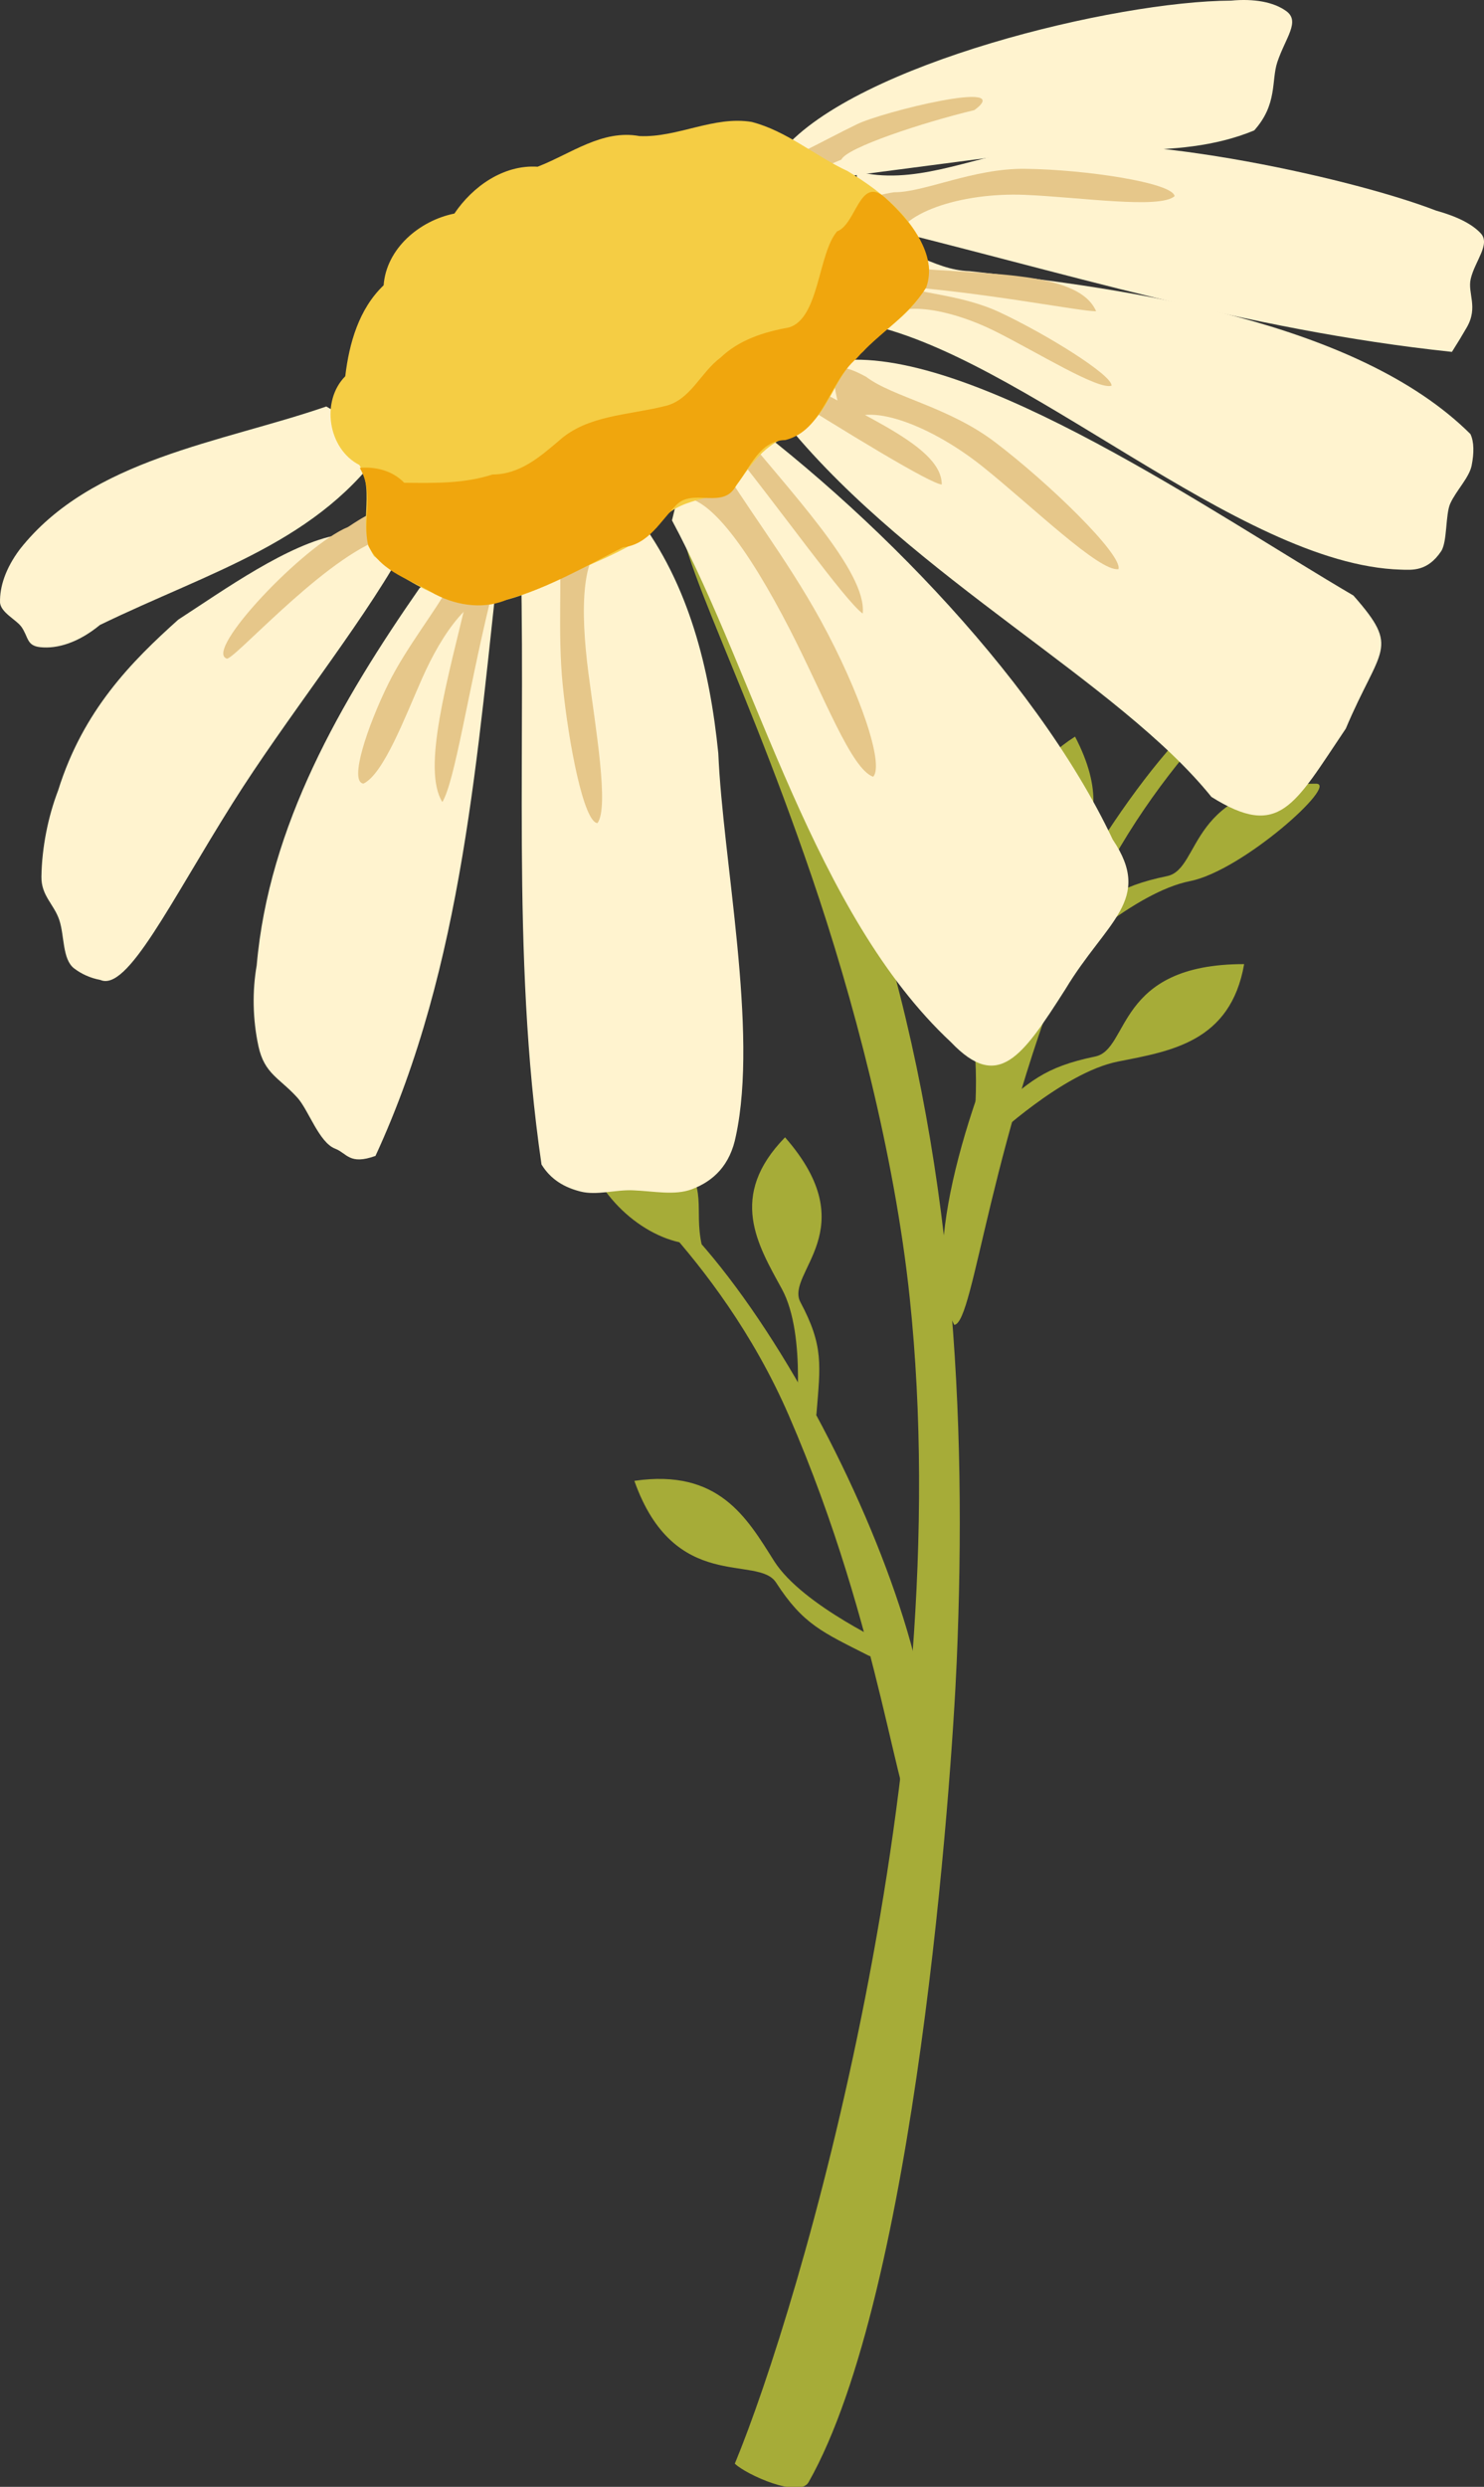 <?xml version="1.0" encoding="UTF-8" standalone="no"?>
<!-- Created with Inkscape (http://www.inkscape.org/) -->

<svg
   width="105.18mm"
   height="176.186mm"
   viewBox="0 0 105.18 176.186"
   version="1.1"
   id="svg5"
   xml:space="preserve"
   inkscape:version="1.2 (dc2aedaf03, 2022-05-15)"
   sodipodi:docname="drawing.svg"
   xmlns:inkscape="http://www.inkscape.org/namespaces/inkscape"
   xmlns:sodipodi="http://sodipodi.sourceforge.net/DTD/sodipodi-0.dtd"
   xmlns="http://www.w3.org/2000/svg"
   xmlns:svg="http://www.w3.org/2000/svg"><rect x="0" y="0" width="105.18" height="176.186" fill="#333333" stroke="none"/><sodipodi:namedview
     id="namedview7"
     pagecolor="#505050"
     bordercolor="#eeeeee"
     borderopacity="1"
     inkscape:showpageshadow="0"
     inkscape:pageopacity="0"
     inkscape:pagecheckerboard="0"
     inkscape:deskcolor="#505050"
     inkscape:document-units="mm"
     showgrid="false"
     inkscape:zoom="0.36257718"
     inkscape:cx="-20741.791"
     inkscape:cy="2342.9494"
     inkscape:window-width="3200"
     inkscape:window-height="1271"
     inkscape:window-x="2391"
     inkscape:window-y="-9"
     inkscape:window-maximized="1"
     inkscape:current-layer="layer3"
     showguides="true" /><defs
     id="defs2" /><g
     inkscape:groupmode="layer"
     id="layer9"
     inkscape:label="Daisy2"
     transform="translate(6059.93,-367.09)"
     style="display:inline"><g
       inkscape:groupmode="layer"
       id="layer12"
       inkscape:label="petalas 2"
       style="display:inline"><g
         id="g75486"><g
           id="g2656"
           transform="matrix(-2.614,0,0,2.614,-6655.35,-20.405)"
           style="display:inline;fill:#a6ac38;fill-opacity:1"
           inkscape:export-filename="minhaFlor2.svg"
           inkscape:export-xdpi="96"
           inkscape:export-ydpi="96"><path
             d="m -246.159,161.404 c -2.785,3.82 -4.002,7.193 -5.265,11.147 -2.233,6.991 -2.577,14.115 -2.298,20.709 0.14,3.296 1.113,17.131 4.017,22.254 0.25,0.441 1.685,-0.199 2,-0.503 -1.762,-4.251 -6.082,-18.89 -4.743,-31.593 0.414,-3.936 1.559,-8.209 2.655,-11.414 2.105,-6.161 3.907,-9.072 3.634,-10.599 v 0"
             style="fill:#a6ac38;fill-opacity:1;fill-rule:evenodd;stroke:none;stroke-width:0.003"
             id="path2636" /><path
             d="m -253.655,184.147 c 1.769,-3.378 -4.122,-15.624 -8.177,-17.602 -0.669,-0.326 2.729,2.12 4.666,6.577 2.567,5.907 2.959,10.974 3.511,11.025 v 0"
             style="fill:#a6ac38;fill-opacity:1;fill-rule:evenodd;stroke:none;stroke-width:0.003"
             id="path2638" /><path
             d="m -256.602,173.566 c -1.048,-0.902 -1.426,-1.293 -2.826,-1.583 -0.943,-0.195 -0.542,-2.509 -4.038,-2.504 -0.624,10e-4 1.995,2.359 3.417,2.64 1.51,0.298 3.427,2.128 3.427,2.112 0.002,-0.122 0.176,-0.532 0.021,-0.665 v 0"
             style="fill:#a6ac38;fill-opacity:1;fill-rule:evenodd;stroke:none;stroke-width:0.003"
             id="path2640" /><path
             d="m -254.651,178.456 c -1.047,-0.902 -1.426,-1.293 -2.826,-1.583 -0.943,-0.195 -0.542,-2.509 -4.038,-2.504 0.369,2.114 1.996,2.359 3.418,2.64 1.509,0.298 3.425,2.127 3.427,2.112 10e-4,-0.122 0.175,-0.532 0.019,-0.665 v 0"
             style="fill:#a6ac38;fill-opacity:1;fill-rule:evenodd;stroke:none;stroke-width:0.003"
             id="path2642" /><path
             d="m -255.893,175.673 c -0.43,-1.26 -0.65,-1.743 -0.329,-3.033 0.216,-0.868 -2.222,-1.533 -0.708,-4.437 1.911,1.219 1.448,2.677 1.109,3.98 -0.36,1.383 0.603,3.767 0.589,3.76 -0.12,-0.051 -0.597,-0.084 -0.661,-0.271 v 0"
             style="fill:#a6ac38;fill-opacity:1;fill-rule:evenodd;stroke:none;stroke-width:0.003"
             id="path2644" /><path
             d="m -254.746,178.539 c -0.105,-1.317 -0.198,-1.834 0.435,-3.02 0.427,-0.8 -1.781,-1.962 0.417,-4.468 1.556,1.59 0.743,2.911 0.088,4.108 -0.695,1.269 -0.351,3.793 -0.364,3.784 -0.105,-0.075 -0.56,-0.207 -0.576,-0.404 v 0"
             style="fill:#a6ac38;fill-opacity:1;fill-rule:evenodd;stroke:none;stroke-width:0.003"
             id="path2646" /><path
             d="m -252.673,197.616 c -1.769,-3.38 4.12,-15.625 8.175,-17.603 0.669,-0.326 -2.729,2.12 -4.666,6.577 -2.566,5.907 -2.959,10.976 -3.509,11.026 v 0"
             style="fill:#a6ac38;fill-opacity:1;fill-rule:evenodd;stroke:none;stroke-width:0.003"
             id="path2648" /><path
             d="m -246.805,181.962 c 1.238,0.067 2.666,-1.038 3.107,-2.404 0.506,-1.566 -0.07,-3.423 -0.064,-3.412 0.014,0.021 -0.002,0.293 -0.458,1.017 -0.919,1.459 -0.824,1.233 -1.96,2.418 -0.814,0.85 -0.413,1.412 -0.625,2.381 v 0"
             style="fill:#a6ac38;fill-opacity:1;fill-rule:evenodd;stroke:none;stroke-width:0.003"
             id="path2650" /><path
             d="m -249.919,186.553 c -0.106,-1.317 -0.199,-1.834 0.435,-3.021 0.425,-0.798 -1.781,-1.962 0.417,-4.468 1.555,1.592 0.741,2.913 0.087,4.108 -0.695,1.271 -0.351,3.794 -0.364,3.784 -0.104,-0.074 -0.559,-0.207 -0.575,-0.402 v 0"
             style="fill:#a6ac38;fill-opacity:1;fill-rule:evenodd;stroke:none;stroke-width:0.003"
             id="path2652" /><path
             d="m -251.334,193.111 c 1.257,-0.637 1.777,-0.846 2.512,-1.982 0.496,-0.765 2.756,0.308 3.841,-2.755 -2.296,-0.336 -3.055,1.012 -3.787,2.17 -0.776,1.228 -3.261,2.337 -3.245,2.342 0.124,0.04 0.494,0.32 0.68,0.225 v 0"
             style="fill:#a6ac38;fill-opacity:1;fill-rule:evenodd;stroke:none;stroke-width:0.003"
             id="path2654" /></g><path
           style="display:inline;fill:#fff3cf;fill-opacity:1;stroke-width:1.645"
           d="m -6031.536,406.347 c -2.997,5.299 -8.133,11.644 -11.9,17.633 -4.455,7.082 -7.46,13.365 -9.374,12.539 -0.725,-0.139 -1.342,-0.421 -1.863,-0.817 -0.847,-0.645 -0.68,-2.304 -1.053,-3.426 -0.375,-1.127 -1.287,-1.72 -1.268,-3.073 0.031,-2.078 0.476,-4.27 1.183,-6.11 1.768,-5.671 5.2,-9.132 8.518,-12.104 3.239,-2.099 7.804,-5.379 11.335,-6.004"
           id="path2658"
           sodipodi:nodetypes="cscsssccc" /><path
           style="display:inline;fill:#fff3cf;fill-opacity:1;stroke-width:1.869"
           d="m -6024.453,405.743 c -1.66,14.598 -2.605,29.685 -8.865,43.241 -1.856,0.664 -2.008,-0.186 -2.861,-0.514 -1.141,-0.439 -1.881,-2.738 -2.674,-3.613 -1.276,-1.409 -2.334,-1.674 -2.761,-3.653 -0.41,-1.905 -0.441,-3.914 -0.122,-5.718 0.861,-9.918 5.968,-18.71 11.554,-26.745"
           id="path2660"
           sodipodi:nodetypes="ccssscc" /><path
           style="display:inline;fill:#fff3cf;fill-opacity:1;stroke-width:1.869"
           d="m -6023.086,404.245 c 0.529,15.112 -0.664,30.329 1.537,45.347 0.665,1.084 1.643,1.628 2.753,1.912 1.159,0.296 2.462,-0.132 3.703,-0.085 1.506,0.057 2.97,0.386 4.198,-0.074 1.55,-0.582 2.722,-1.721 3.123,-3.783 1.601,-7.442 -0.931,-19.575 -1.247,-27.102 -0.598,-5.931 -2.074,-12.008 -5.779,-16.819"
           id="path2662"
           sodipodi:nodetypes="ccsssccc" /><path
           style="display:inline;fill:#fff3cf;fill-opacity:1;stroke-width:1.869"
           d="m -6012.302,403.957 c 5.988,11.151 10.072,27.92 19.768,36.964 3.35,3.513 5.032,1.087 8.118,-3.751 2.896,-4.815 6.247,-6.308 3.352,-10.6 -5.571,-11.812 -18.231,-24.454 -28.952,-31.914"
           id="path2664"
           sodipodi:nodetypes="ccccc" /><path
           style="display:inline;fill:#fff3cf;fill-opacity:1;stroke-width:1.928"
           d="m -6004.04,397.301 c 8.874,10.772 23.401,18.106 29.973,26.25 4.834,3.023 5.853,0.604 9.52,-4.837 2.46,-5.827 3.902,-5.616 0.542,-9.432 -9.803,-5.74 -26.748,-17.531 -36.285,-16.664"
           id="path2666"
           sodipodi:nodetypes="ccccc" /><path
           style="display:inline;fill:#fff3cf;fill-opacity:1;stroke-width:1.869"
           d="m -5998.88,389.981 c 11.305,2.131 26.691,17.123 38.233,17.467 0.809,0.025 1.893,0.137 2.857,-1.298 0.451,-0.671 0.296,-2.629 0.656,-3.402 0.427,-0.923 1.338,-1.824 1.508,-2.675 0.178,-0.894 0.175,-1.683 -0.087,-2.233 -8.02,-7.978 -24.25,-10.328 -35.494,-11.538 -2.71,-0.082 -4.702,-2.102 -7.409,-1.993"
           id="path2668"
           sodipodi:nodetypes="cssssccc" /><path
           style="display:inline;fill:#fff3cf;fill-opacity:1;stroke-width:1.869"
           d="m -5998.89,382.88 c 14.354,3.484 27.097,7.576 41.866,9.141 0.393,-0.618 0.746,-1.199 1.06,-1.747 0.819,-1.43 0.038,-2.409 0.272,-3.423 0.293,-1.269 1.433,-2.468 0.702,-3.241 -0.633,-0.668 -1.674,-1.184 -3.164,-1.602 -6.357,-2.454 -22.555,-5.897 -29.162,-4.319 -4.009,0.65 -7.925,2.567 -11.92,1.542"
           id="path2670"
           sodipodi:nodetypes="ccsssccc" /><path
           style="display:inline;fill:#fff3cf;fill-opacity:1;stroke-width:1.869"
           d="m -5988.867,378.137 c 5.885,-1.021 12.19,0.525 17.829,-1.806 1.668,-1.854 1.203,-3.537 1.64,-4.841 0.585,-1.741 1.646,-2.884 0.628,-3.617 -0.893,-0.643 -2.271,-0.893 -3.909,-0.739 -8.23,0.035 -26.544,4.469 -31.779,10.6 2.355,4.021 4.956,6.011 2.159,2.159"
           id="path2672"
           sodipodi:nodetypes="ccssccc" /><path
           style="display:inline;fill:#fff3cf;fill-opacity:1;stroke-width:1.869"
           d="m -6036.803,395.889 c -7.481,2.576 -16.671,3.704 -21.724,10.12 -1.01,1.348 -1.426,2.647 -1.401,3.751 0.031,0.724 1.168,1.238 1.524,1.752 0.501,0.723 0.351,1.322 1.319,1.428 1.216,0.132 2.707,-0.314 4.237,-1.572 7.908,-3.843 15.589,-5.869 20.381,-12.953"
           id="path2674"
           sodipodi:nodetypes="ccssscc" /><path
           style="display:inline;fill:#e6c78a;fill-opacity:1;stroke-width:0.258"
           id="path2676"
           d="m -6002.418,379.662 c 2.042,-0.902 0.051,-0.422 2.121,-1.263 0.364,-0.848 5.756,-2.627 9.431,-3.509 3.009,-2.235 -6.611,0.14 -8.349,1.015 -1.242,0.602 -2.457,1.259 -3.695,1.869 0.165,0.629 0.328,1.259 0.491,1.888 z"
           sodipodi:nodetypes="cccccc" /><path
           style="display:inline;fill:#e6c78a;fill-opacity:1;stroke-width:0.258"
           id="path2682"
           d="m -6031.386,402.413 c -4.016,3.428 0.237,-0.734 -3.873,2.011 -3.161,1.306 -10.184,8.734 -8.622,9.316 0.312,0.362 6.466,-6.666 10.779,-8.402 0.922,-0.976 1.525,0.101 2.487,-0.835 z"
           sodipodi:nodetypes="cccccc" /><path
           style="display:inline;fill:#e6c78a;fill-opacity:1;stroke:none;stroke-width:0.327;stroke-opacity:1"
           id="path2684"
           d="m -6008.876,399.859 c 1.375,2.517 4.705,6.785 7.112,11.182 2.782,5.083 4.524,10.219 3.72,11.082 -1.565,-0.55 -3.481,-5.727 -5.925,-10.474 -2.824,-5.484 -6.215,-10.51 -8.33,-9.046 0.753,-3.524 0.74,-6.349 3.424,-2.744 z"
           sodipodi:nodetypes="cscscc" /><path
           style="display:inline;fill:#e6c78a;fill-opacity:1;stroke:none;stroke-width:0.258;stroke-opacity:1"
           id="path2686"
           d="m -6020.29,405.77 c 0.212,2.092 -0.125,6.162 0.24,9.818 0.424,4.227 1.503,9.768 2.467,9.817 0.838,-1.119 -0.141,-6.773 -0.643,-10.641 -0.581,-4.467 -0.554,-8.982 1.607,-9.292 -2.168,-1.526 -3.474,-3.073 -3.671,0.298 z"
           sodipodi:nodetypes="cscscc" /><path
           style="display:inline;fill:#e6c78a;fill-opacity:1;stroke:none;stroke-width:0.278;stroke-opacity:1"
           d="m -6026.75,409.111 1.512,0.758 c -1.537,6.352 -2.456,12.575 -3.339,14.044 -1.465,-2.334 0.337,-8.554 1.827,-14.803 z"
           id="path2688"
           sodipodi:nodetypes="cccc" /><path
           style="display:inline;fill:#e6c78a;fill-opacity:1;stroke:none;stroke-width:0.279;stroke-opacity:1"
           id="path2690"
           d="m -5998.547,393.783 c 1.894,1.439 5.825,2.118 9.136,4.629 3.828,2.903 9.053,7.984 8.755,9.001 -1.353,0.204 -6.137,-4.466 -9.598,-7.241 -3.998,-3.205 -8.822,-4.836 -9.884,-2.804 -0.662,-3.112 -1.653,-5.353 1.591,-3.585 z"
           sodipodi:nodetypes="cscsccc" /><path
           style="display:inline;fill:#e6c78a;fill-opacity:1;stroke:none;stroke-width:0.204;stroke-opacity:1"
           id="path2692"
           d="m -5996.466,387.177 c 1.621,0.763 4.597,0.725 7.431,2.057 3.276,1.539 7.935,4.427 7.889,5.181 -0.95,0.321 -5.22,-2.336 -8.207,-3.833 -3.45,-1.729 -7.236,-2.243 -7.668,-0.675 -1.006,-2.101 -2.105,-3.548 0.554,-2.73 z"
           sodipodi:nodetypes="cscsccc" /><path
           style="display:inline;fill:#e6c78a;fill-opacity:1;stroke:none;stroke-width:0.258;stroke-opacity:1"
           id="path2694"
           d="m -5996.555,380.71 c 2.103,0.025 5.604,-1.703 9.278,-1.66 4.248,0.049 10.464,0.981 10.598,1.937 -1.041,0.933 -6.739,0.067 -10.636,-0.093 -4.501,-0.184 -9.095,1.32 -9.213,3.499 -1.711,-2.025 -3.368,-3.189 -0.031,-3.683 z"
           sodipodi:nodetypes="cscsccc" /><path
           style="display:inline;fill:#e6c78a;fill-opacity:1;stroke:none;stroke-width:0.249;stroke-opacity:1"
           d="m -5997.158,385.936 0.319,1.38 c 6.649,0.451 13.555,1.865 14.598,1.822 -1.321,-3.007 -8.247,-2.522 -14.918,-3.203 z"
           id="path2696"
           sodipodi:nodetypes="ccccc" /><path
           style="display:inline;fill:#e6c78a;fill-opacity:1;stroke:none;stroke-width:0.249;stroke-opacity:1"
           d="m -6008.011,396.892 -0.687,1.232 c 4.146,5.118 8.586,11.446 9.912,12.437 0.326,-2.959 -5.149,-8.636 -9.225,-13.668 z"
           id="path2698"
           sodipodi:nodetypes="ccccc" /><path
           style="display:inline;fill:#e6c78a;fill-opacity:1;stroke:none;stroke-width:0.249;stroke-opacity:1"
           d="m -6005.399,392.745 -0.259,1.387 c 5.924,3.741 11.694,7.242 12.477,7.283 0,-2.997 -6.749,-5.204 -12.22,-8.669 z"
           id="path2700"
           sodipodi:nodetypes="ccccc" /><path
           style="display:inline;fill:#e6c78a;fill-opacity:1;stroke:none;stroke-width:0.233;stroke-opacity:1"
           id="path2702"
           d="m -6028.178,408.69 c -0.724,1.475 -2.962,4.266 -4.23,6.844 -1.466,2.98 -2.809,6.941 -1.765,7.076 1.44,-0.69 2.947,-4.719 4.161,-7.458 1.402,-3.164 3.5,-6.297 6.033,-6.286 -1.701,-1.286 -2.439,-2.497 -4.199,-0.177 z"
           sodipodi:nodetypes="cscscc" /><path
           style="display:inline;fill:#f5cd44;fill-opacity:1;stroke-width:0.372"
           d="m -6034.46,400.032 c -2.22,-1.132 -2.75,-4.519 -0.999,-6.286 0.275,-2.332 0.969,-4.775 2.718,-6.442 0.197,-2.618 2.557,-4.592 5.016,-5.084 1.3,-1.929 3.49,-3.475 5.9,-3.319 2.333,-0.899 4.572,-2.658 7.217,-2.17 2.704,0.122 5.263,-1.451 7.959,-1.001 2.498,0.648 4.487,2.411 6.797,3.483 2.58,1.565 5.333,3.758 5.777,6.932 -0.206,2.768 -3.055,3.983 -4.684,5.851 -2.147,1.575 -2.353,4.797 -4.847,5.88 -2.122,0.516 -3.19,2.25 -4.302,3.864 -1.899,0.837 -4.332,0.662 -5.484,2.714 -2.245,1.875 -5.137,2.663 -7.673,4.041 -2.414,1.065 -5.301,2.119 -7.821,0.768 -1.641,-0.687 -3.164,-1.643 -4.535,-2.774 -1.286,-1.953 0.153,-4.476 -1.038,-6.456 z"
           id="path2704"
           sodipodi:nodetypes="ccccccccccccccccccc" /><path
           id="path2706"
           style="display:inline;fill:#f0a60d;fill-opacity:1;stroke-width:0.372"
           d="m -6034.432,400.237 c 1.08,1.868 0.149,3.725 0.609,5.523 0.981,1.928 3.082,2.408 4.697,3.414 1.732,0.908 3.659,1.077 5.224,0.357 2.906,-0.817 5.486,-2.325 8.127,-3.664 1.829,-0.202 2.636,-1.852 3.799,-3.015 1.182,-1.207 3.361,0.398 4.236,-1.401 0.987,-1.219 1.639,-3.157 3.469,-3.184 2.712,-0.687 3.097,-4.119 5.043,-5.772 1.551,-1.782 3.677,-2.985 4.944,-5.039 0.847,-2.335 -1.155,-4.756 -2.902,-6.35 -1.813,-1.625 -2.047,1.87 -3.414,2.376 -1.359,1.579 -1.259,6.203 -3.433,6.812 -1.784,0.32 -3.533,0.887 -4.837,2.144 -1.424,1.048 -2.129,3.046 -3.995,3.436 -2.542,0.631 -5.439,0.632 -7.436,2.43 -1.352,1.146 -2.785,2.4 -4.719,2.404 -1.984,0.637 -3.971,0.612 -6.26,0.585 -0.878,-0.909 -2.103,-1.143 -3.152,-1.056 z"
           sodipodi:nodetypes="scccccccccccccccccss" /></g></g></g></svg>
